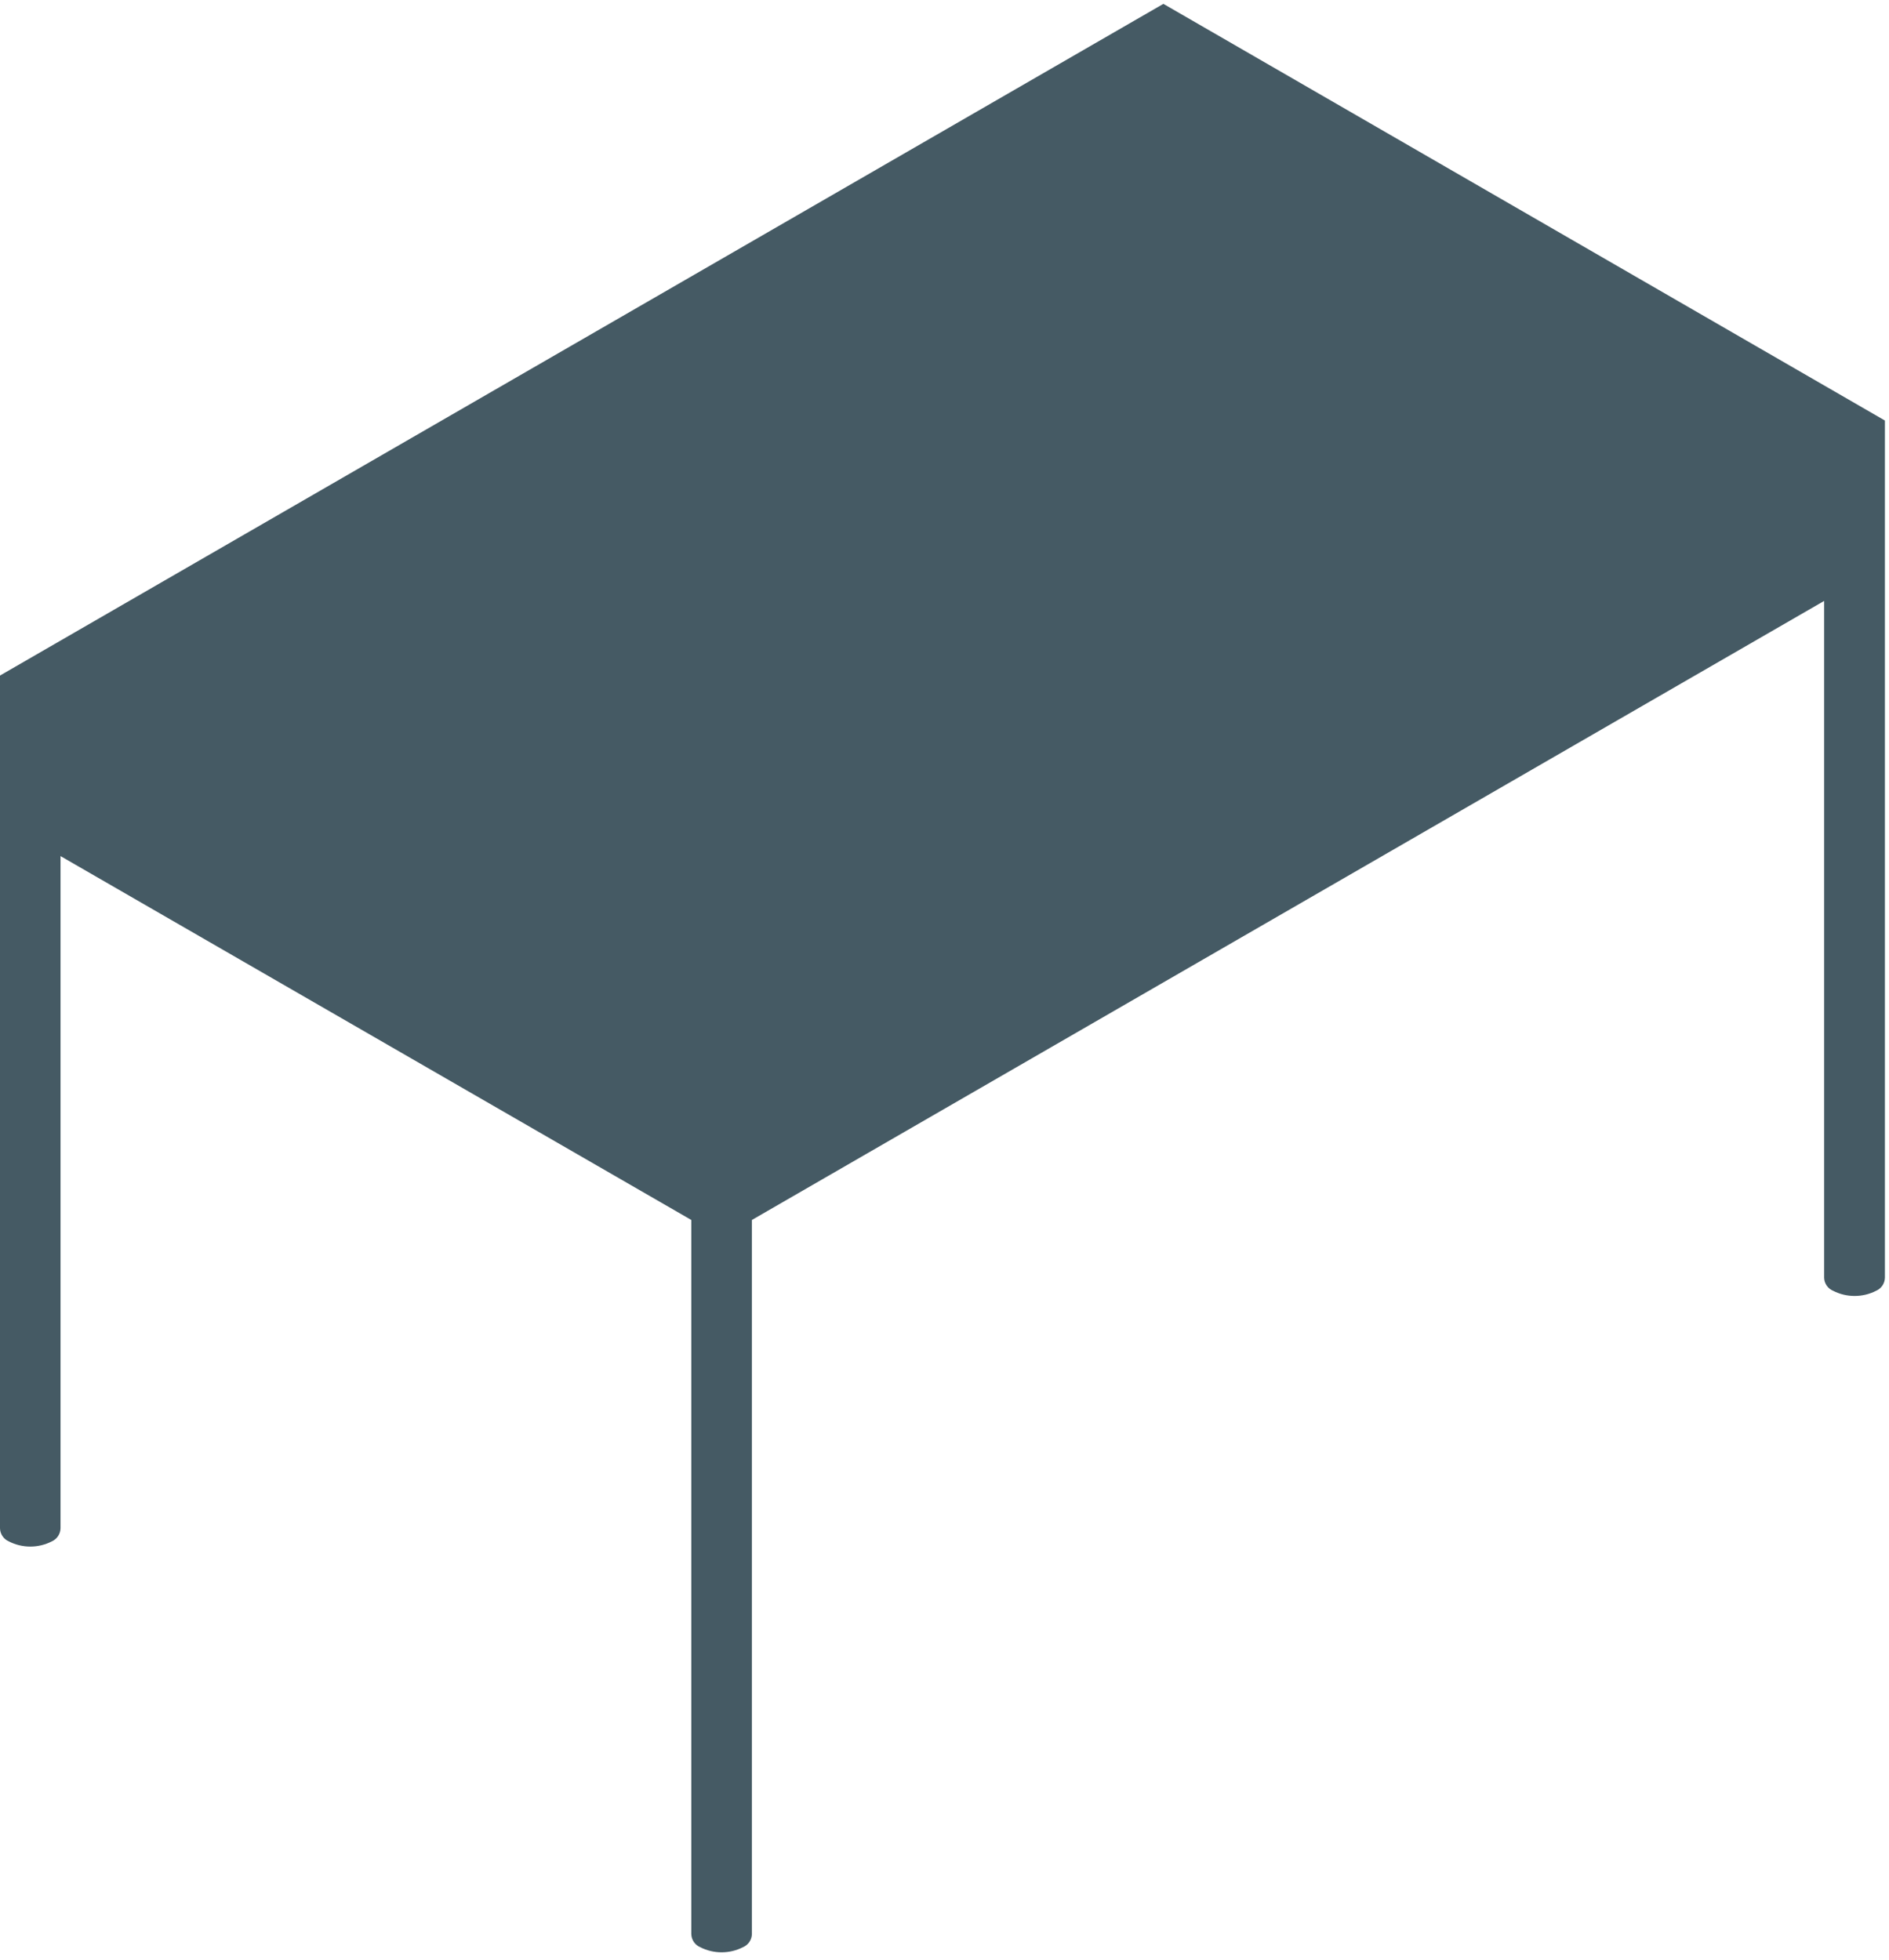 <?xml version="1.0" encoding="UTF-8" standalone="no"?><svg width='240' height='249' viewBox='0 0 240 249' fill='none' xmlns='http://www.w3.org/2000/svg'>
<path d='M147.81 0.49L0 85.83V104.32V194.17C0.007 194.526 0.116 194.873 0.315 195.169C0.513 195.465 0.793 195.698 1.12 195.84C1.965 196.272 2.901 196.497 3.85 196.497C4.799 196.497 5.735 196.272 6.58 195.84C6.905 195.697 7.183 195.463 7.379 195.167C7.576 194.871 7.684 194.525 7.69 194.17V108.77L87.83 155V245.73C87.839 246.085 87.949 246.429 88.147 246.724C88.346 247.018 88.624 247.249 88.95 247.39C89.795 247.822 90.731 248.047 91.68 248.047C92.629 248.047 93.565 247.822 94.41 247.39C94.736 247.249 95.014 247.018 95.213 246.724C95.411 246.429 95.521 246.085 95.53 245.73V155L231.76 76.35V162.35C231.771 162.706 231.885 163.05 232.087 163.343C232.289 163.636 232.571 163.864 232.9 164C233.745 164.432 234.681 164.657 235.63 164.657C236.579 164.657 237.515 164.432 238.36 164C238.686 163.86 238.965 163.629 239.164 163.335C239.363 163.04 239.472 162.695 239.48 162.34V53.43L147.81 0.49Z' fill='#455A64'/>
</svg>

